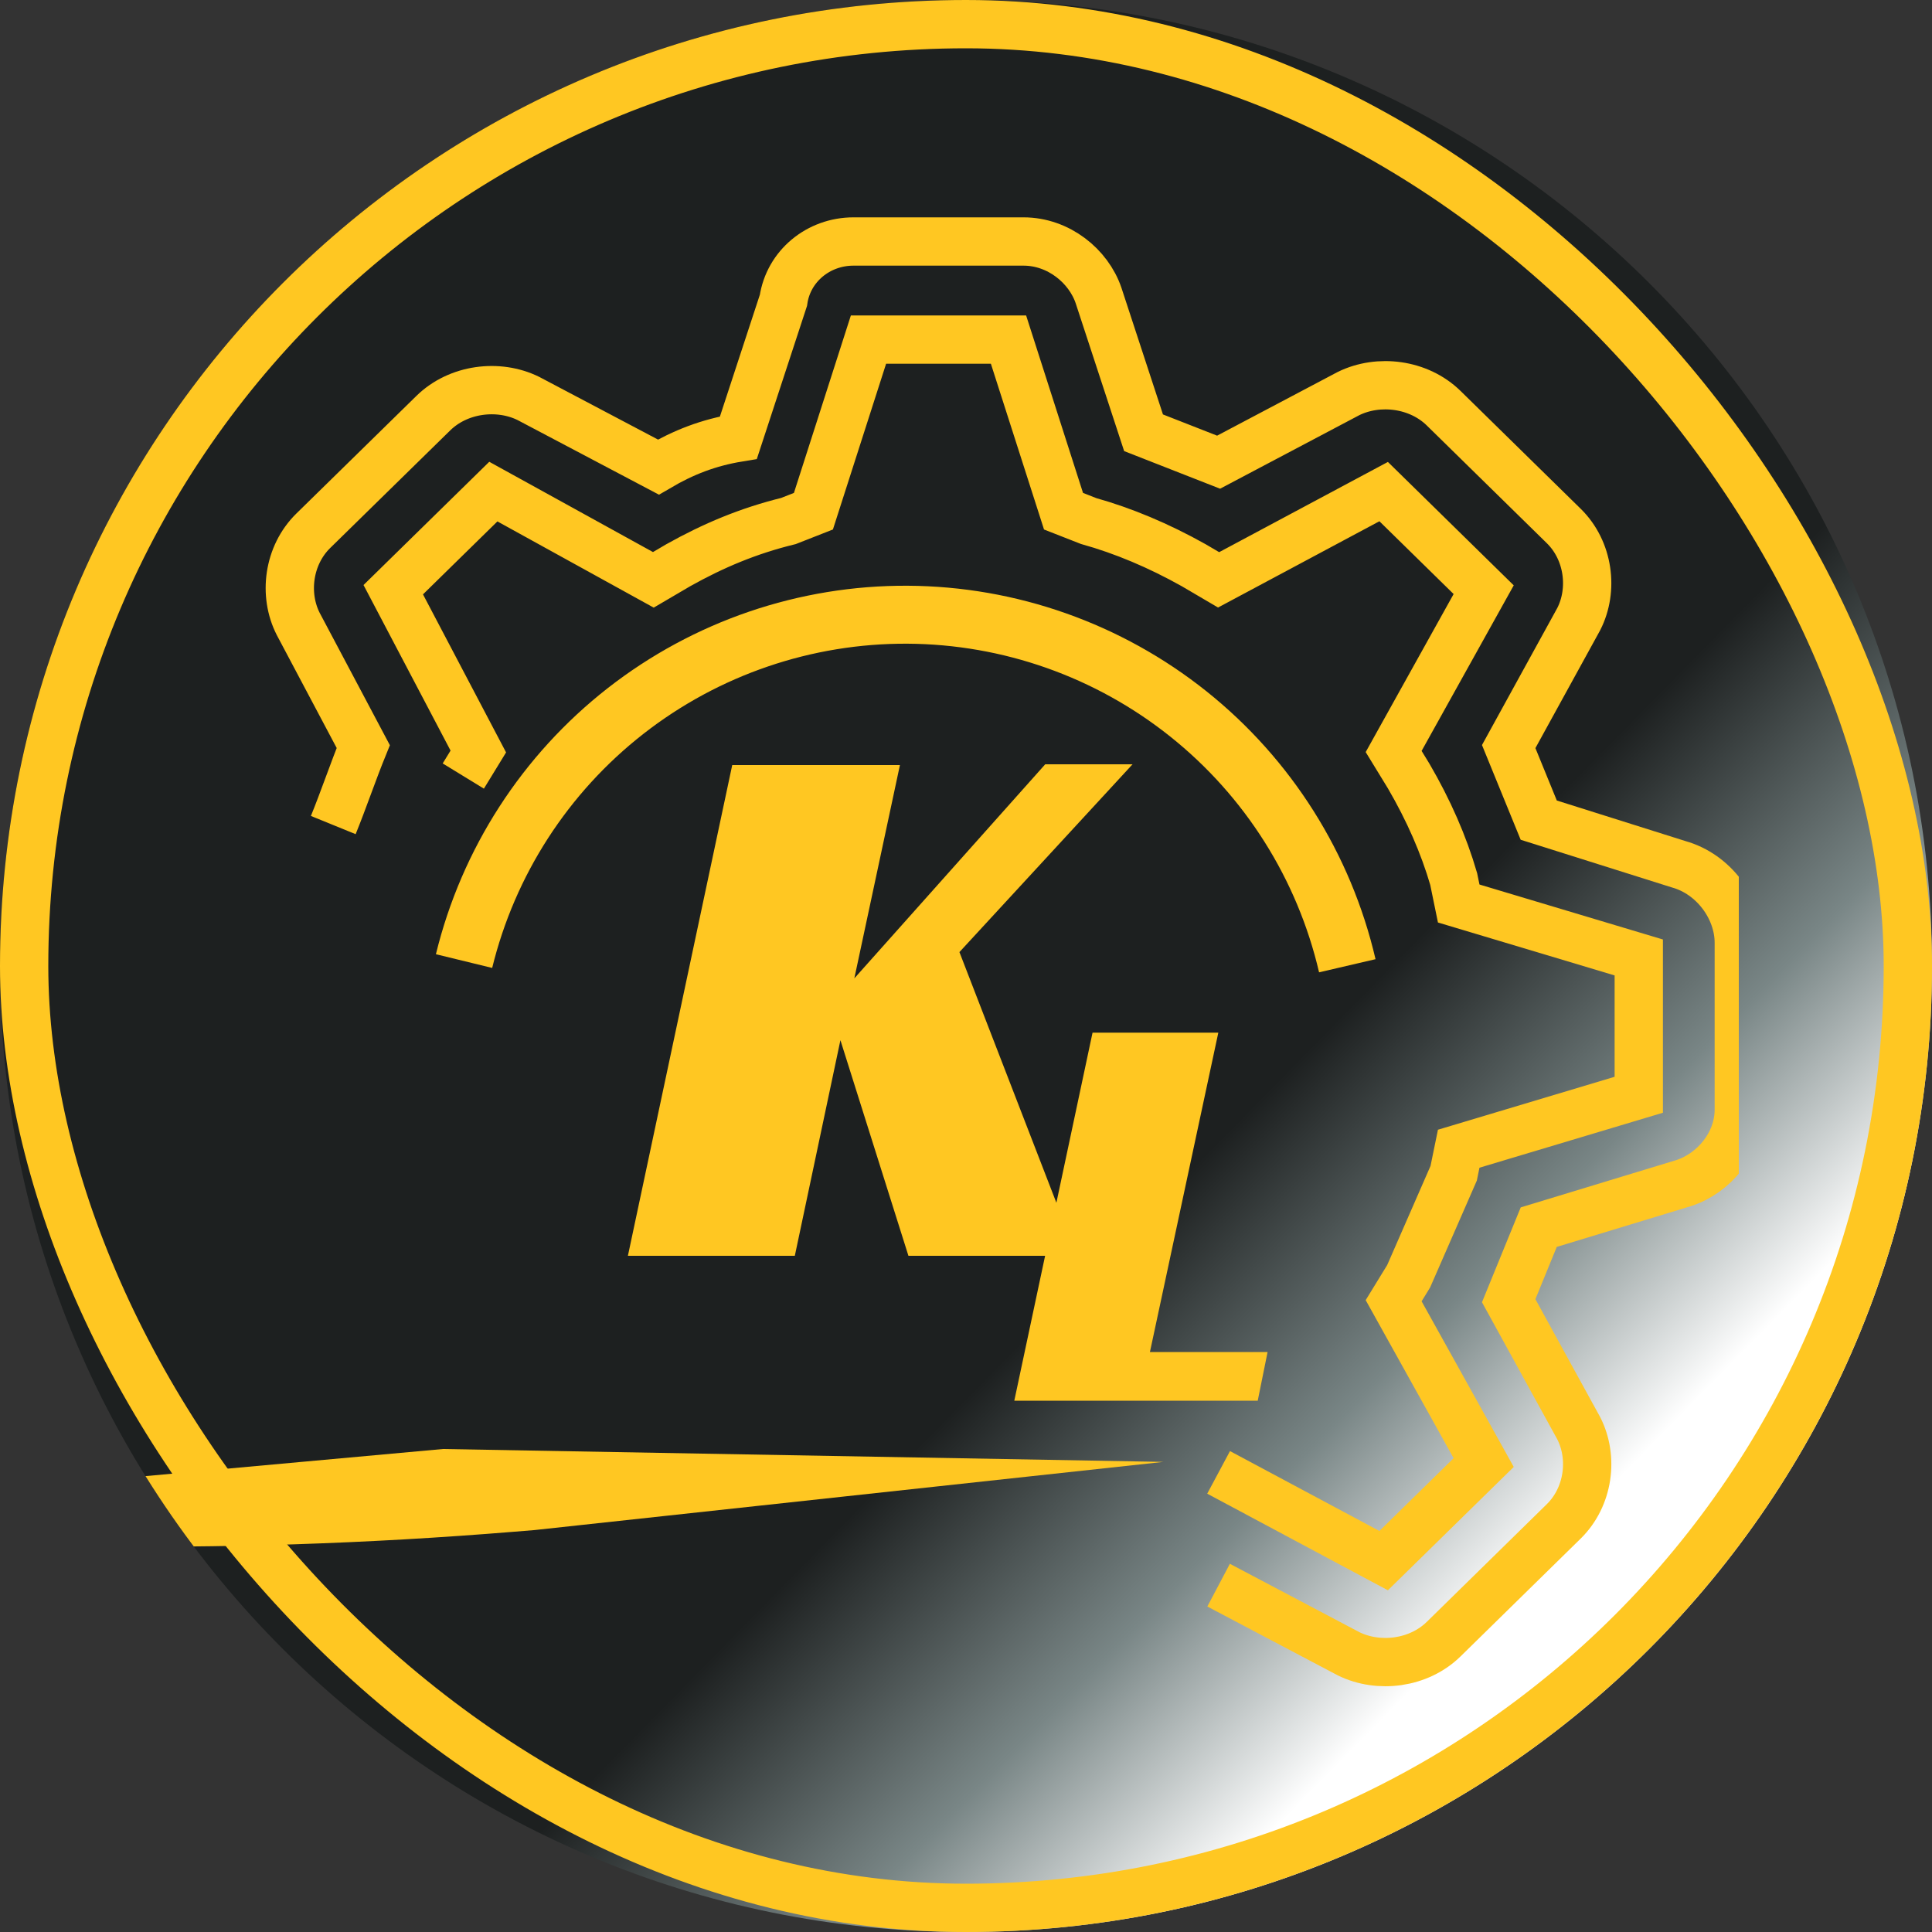 <svg width="40" height="40" viewBox="0 0 40 40" fill="none" xmlns="http://www.w3.org/2000/svg">
<rect x="0" y="0" width="40" height="40" fill="#333333" stroke="none"/>
<g clip-path="url(#clip0_564_2415)">
<path d="M0 20C0 8.954 8.954 0 20 0C31.046 0 40 8.954 40 20C40 31.046 31.046 40 20 40C8.954 40 0 31.046 0 20Z" fill="url(#paint0_linear_564_2415)"/>
<rect x="0.5" y="0.5" width="39" height="39" rx="19.5" stroke="#FFC722"/>
<g clip-path="url(#clip1_564_2415)">
<path d="M6.9 17.082C7.107 16.574 7.314 15.965 7.521 15.457L6.175 12.919C5.864 12.31 5.968 11.498 6.485 10.99L8.971 8.554C9.489 8.046 10.317 7.944 10.938 8.249L13.631 9.67C14.149 9.366 14.667 9.163 15.288 9.061L16.22 6.218C16.324 5.508 16.945 5 17.67 5H21.191C21.916 5 22.537 5.508 22.744 6.117L23.676 8.96L25.23 9.569L27.922 8.147C28.544 7.843 29.372 7.944 29.89 8.452L32.375 10.889C32.893 11.396 32.997 12.209 32.686 12.818L31.236 15.457L31.858 16.98L34.757 17.894C35.482 18.097 36 18.808 36 19.519V22.971C36 23.681 35.482 24.291 34.861 24.494L31.858 25.407L31.236 26.93L32.686 29.57C32.997 30.179 32.893 30.991 32.375 31.499L29.89 33.936C29.372 34.444 28.544 34.545 27.922 34.24L25.23 32.819M25.23 30.484L28.647 32.311L30.718 30.281L28.854 26.93L29.165 26.423L30.097 24.291L30.201 23.783L33.929 22.666V19.823L30.201 18.706L30.097 18.199C29.89 17.488 29.579 16.777 29.165 16.067L28.854 15.559L30.718 12.209L28.647 10.178L25.23 12.005L24.712 11.701C23.987 11.295 23.262 10.99 22.537 10.787L22.019 10.584L20.88 7.031H17.981L16.841 10.584L16.324 10.787C15.495 10.99 14.77 11.295 14.045 11.701L13.527 12.005L10.214 10.178L8.142 12.209L9.903 15.559L9.592 16.067" stroke="#FFC722"/>
<path d="M28.479 19.859C27.969 17.669 26.735 15.715 24.978 14.312C23.22 12.909 21.041 12.139 18.793 12.127C16.544 12.115 14.357 12.862 12.584 14.246C10.812 15.63 9.558 17.571 9.025 19.756L10.19 20.04C10.66 18.118 11.763 16.41 13.323 15.192C14.883 13.974 16.807 13.317 18.786 13.327C20.765 13.338 22.683 14.015 24.229 15.25C25.776 16.484 26.861 18.204 27.31 20.131L28.479 19.859Z" fill="#FFC722"/>
<path d="M17.688 20.256L21.64 15.824H23.448L19.864 19.712L22.296 26H18.808L17.4 21.536L16.456 26H13L15.16 15.84H18.632L17.688 20.256Z" fill="#FFC722"/>
<path d="M22.62 21.38H25.224L23.808 27.992H26.244L26.04 29H21L22.62 21.38Z" fill="#FFC722"/>
</g>
<path d="M11.061 31.679L24.087 30.267L9.172 30L1.074 30.738H-3.784H-13L-7.563 31.406C-1.52 32.108 4.578 32.21 10.642 31.713L11.061 31.679Z" fill="#FFC722"/>
</g>
<defs>
<linearGradient id="paint0_linear_564_2415" x1="15" y1="2.917" x2="38.75" y2="26.25" gradientUnits="userSpaceOnUse">
<stop offset="0.655" stop-color="#1D2020"/>
<stop offset="0.83" stop-color="#798686"/>
<stop offset="0.98" stop-color="white"/>
</linearGradient>
<clipPath id="clip0_564_2415">
<path d="M0 20C0 8.954 8.954 0 20 0C31.046 0 40 8.954 40 20C40 31.046 31.046 40 20 40C8.954 40 0 31.046 0 20Z" fill="white"/>
</clipPath>
<clipPath id="clip1_564_2415">
<rect width="32" height="32" fill="white" transform="translate(4 4)"/>
</clipPath>
</defs>
</svg>
